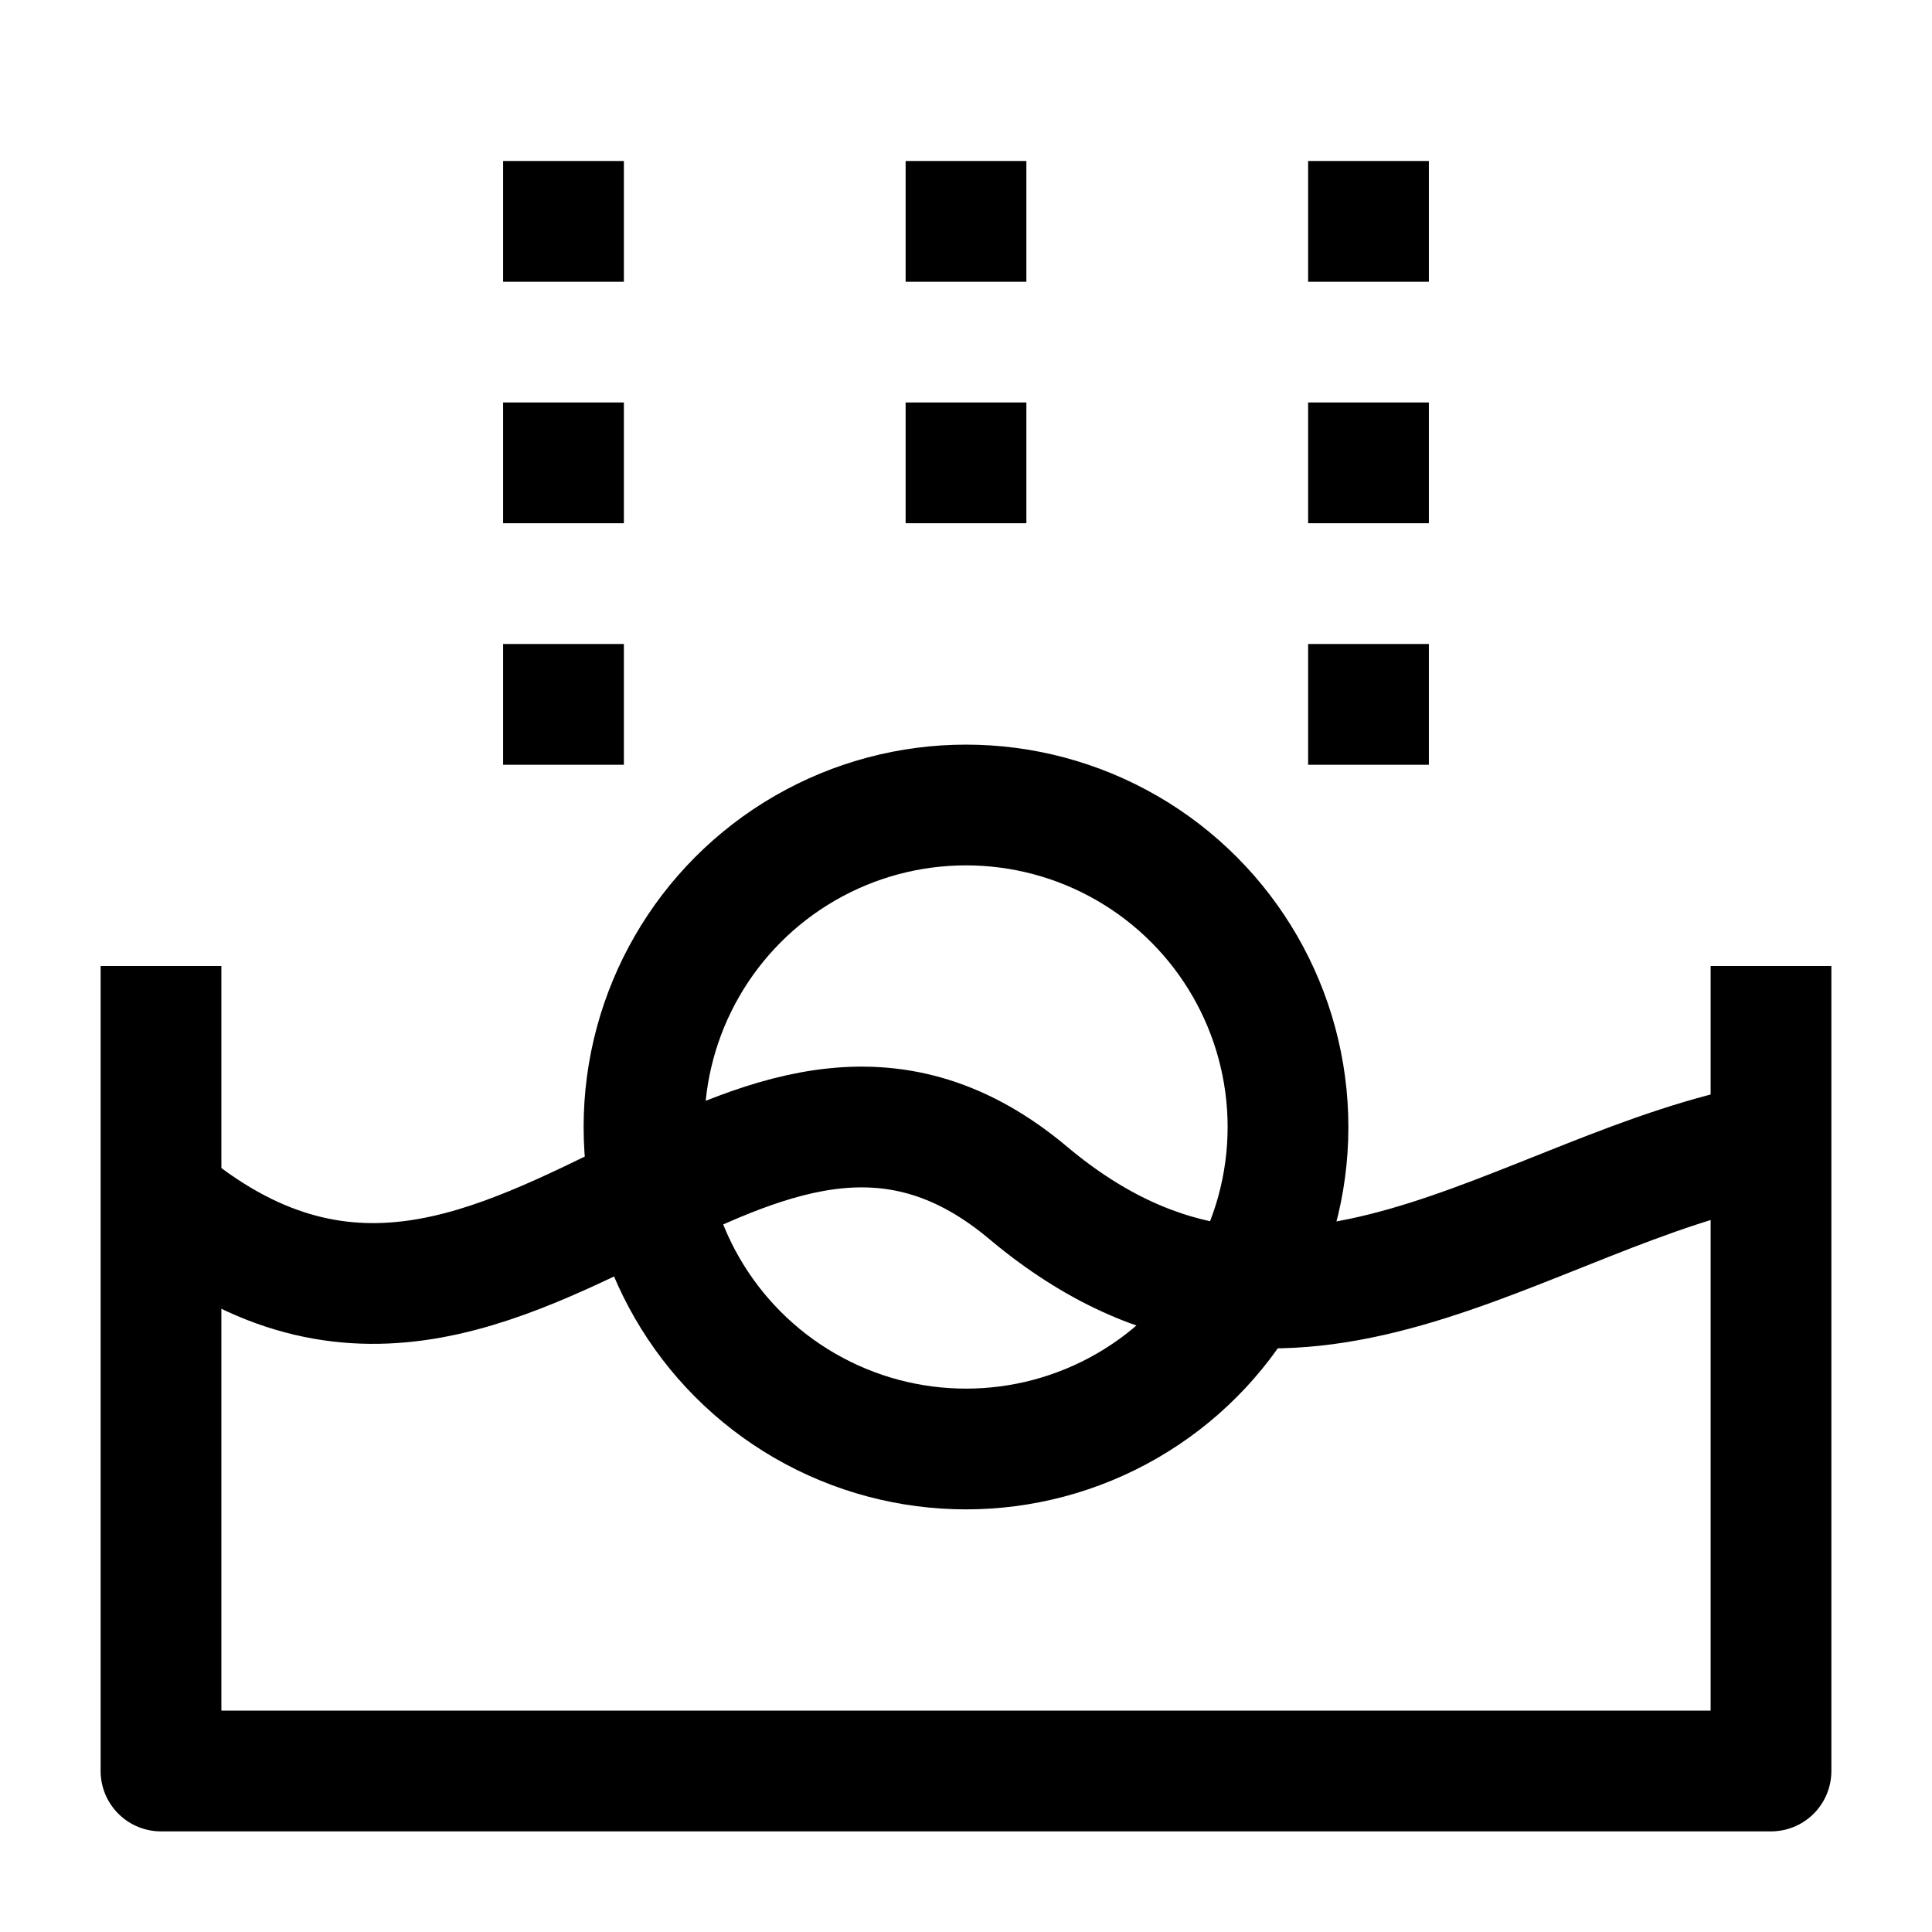 <svg width="24" height="24" viewBox="0 0 24 24" fill="none" xmlns="http://www.w3.org/2000/svg">
    <circle cx="12" cy="14" r="4" stroke="currentColor" stroke-width="1.5" stroke-linejoin="round"/>
    <path d="M7 2V3.5M7 5V6.5M7 8V9.5M17 2V3.5M17 5V6.5M17 8V9.5M12 2V3.5M12 5V6.5" stroke="currentColor" stroke-width="1.5" stroke-linejoin="round"/>
    <path d="M2 12V22H22V12" stroke="currentColor" stroke-width="1.5" stroke-linejoin="round"/>
    <path d="M2 14.872C4.264 16.786 6.174 15.729 8.022 14.833C9.597 14.069 11.126 13.422 12.79 14.833C16.047 17.547 18.909 14.753 22 14.198" stroke="currentColor" stroke-width="1.5"/>
</svg>
